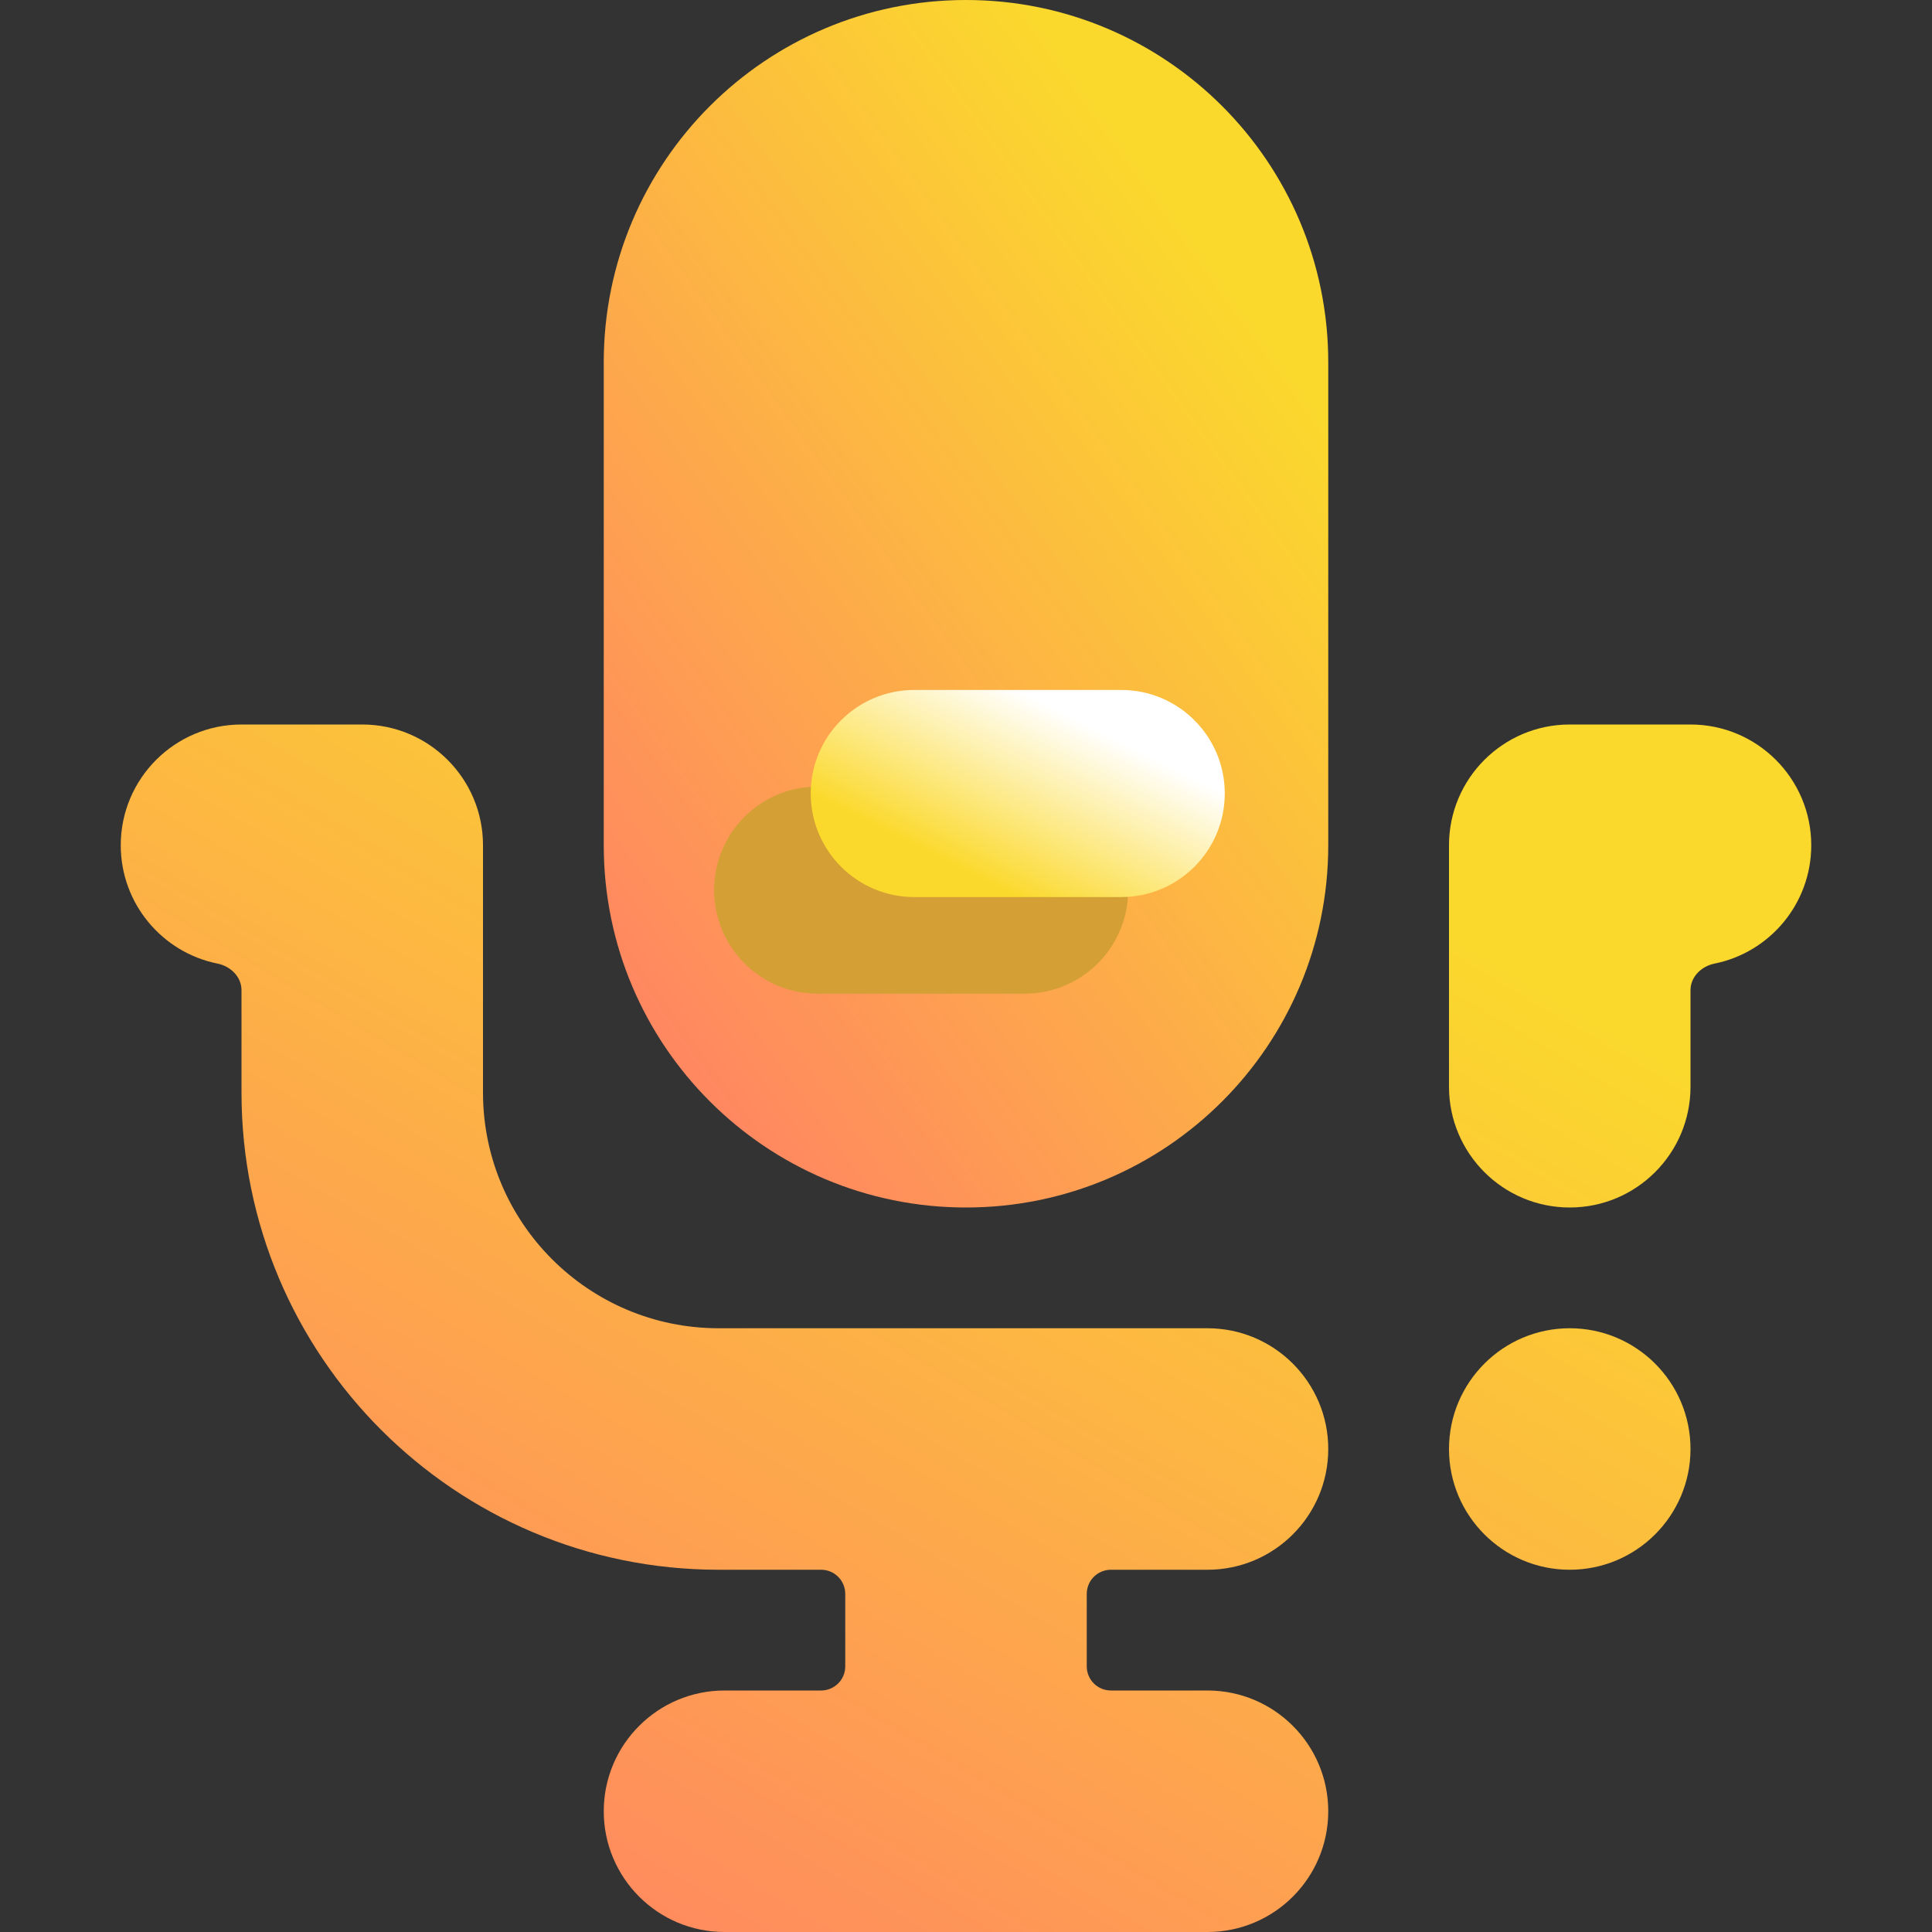 <svg width="16" height="16" viewBox="0 0 16 16" fill="none" xmlns="http://www.w3.org/2000/svg">
<rect x="0" y="0" width="16" height="16" fill="#333333" stroke="none"/>
<g clip-path="url(#clip0_8_147)">
<path fill-rule="evenodd" clip-rule="evenodd" d="M8 0C6.343 0 5 1.343 5 3V7C5 8.657 6.343 10 8 10C9.657 10 11 8.657 11 7V3C11 1.343 9.657 0 8 0Z" fill="url(#paint0_linear_8_147)"/>
<path fill-rule="evenodd" clip-rule="evenodd" d="M9.2 14C9.09 14 9 13.911 9 13.8V13.2C9 13.089 9.09 13 9.2 13H10C10.552 13 11 12.552 11 12C11 11.448 10.552 11 10 11H5.952C4.874 11 4 10.126 4 9.048V7C4 6.448 3.552 6 3 6H2C1.448 6 1 6.448 1 7C1 7.484 1.344 7.888 1.801 7.98C1.91 8.002 2 8.09 2 8.2V9.048C2 11.231 3.769 13 5.952 13H6.8C6.91 13 7 13.089 7 13.2V13.8C7 13.911 6.91 14 6.8 14H6C5.448 14 5 14.448 5 15C5 15.552 5.448 16 6 16H10C10.552 16 11 15.552 11 15C11 14.448 10.552 14 10 14H9.2ZM14 12C14 12.552 13.552 13 13 13C12.448 13 12 12.552 12 12C12 11.448 12.448 11 13 11C13.552 11 14 11.448 14 12ZM14 8.2C14 8.09 14.09 8.002 14.199 7.98C14.656 7.888 15 7.484 15 7C15 6.448 14.552 6 14 6H13C12.448 6 12 6.448 12 7V9C12 9.552 12.448 10 13 10C13.552 10 14 9.552 14 9V8.2Z" fill="url(#paint1_linear_8_147)"/>
<path fill-rule="evenodd" clip-rule="evenodd" d="M6.771 8.229H8.486C8.959 8.229 9.343 7.845 9.343 7.371C9.343 6.898 8.959 6.514 8.486 6.514H6.771C6.298 6.514 5.914 6.898 5.914 7.371C5.914 7.845 6.298 8.229 6.771 8.229Z" fill="#D49F34"/>
<path fill-rule="evenodd" clip-rule="evenodd" d="M7.571 7.429H9.286C9.759 7.429 10.143 7.045 10.143 6.571C10.143 6.098 9.759 5.714 9.286 5.714H7.571C7.098 5.714 6.714 6.098 6.714 6.571C6.714 7.045 7.098 7.429 7.571 7.429Z" fill="url(#paint2_linear_8_147)"/>
</g>
<defs>
<linearGradient id="paint0_linear_8_147" x1="6.125" y1="9.374" x2="12.151" y2="5.035" gradientUnits="userSpaceOnUse">
<stop stop-color="#FF8860"/>
<stop offset="1" stop-color="#FBD92C"/>
</linearGradient>
<linearGradient id="paint1_linear_8_147" x1="3.625" y1="15.374" x2="9.21" y2="5.991" gradientUnits="userSpaceOnUse">
<stop stop-color="#FF8860"/>
<stop offset="1" stop-color="#FBD92C"/>
</linearGradient>
<linearGradient id="paint2_linear_8_147" x1="7.571" y1="7" x2="8.257" y2="5.629" gradientUnits="userSpaceOnUse">
<stop stop-color="#FBD92C"/>
<stop offset="1" stop-color="white"/>
</linearGradient>
<clipPath id="clip0_8_147">
<rect width="16" height="16" fill="white"/>
</clipPath>
</defs>
</svg>
